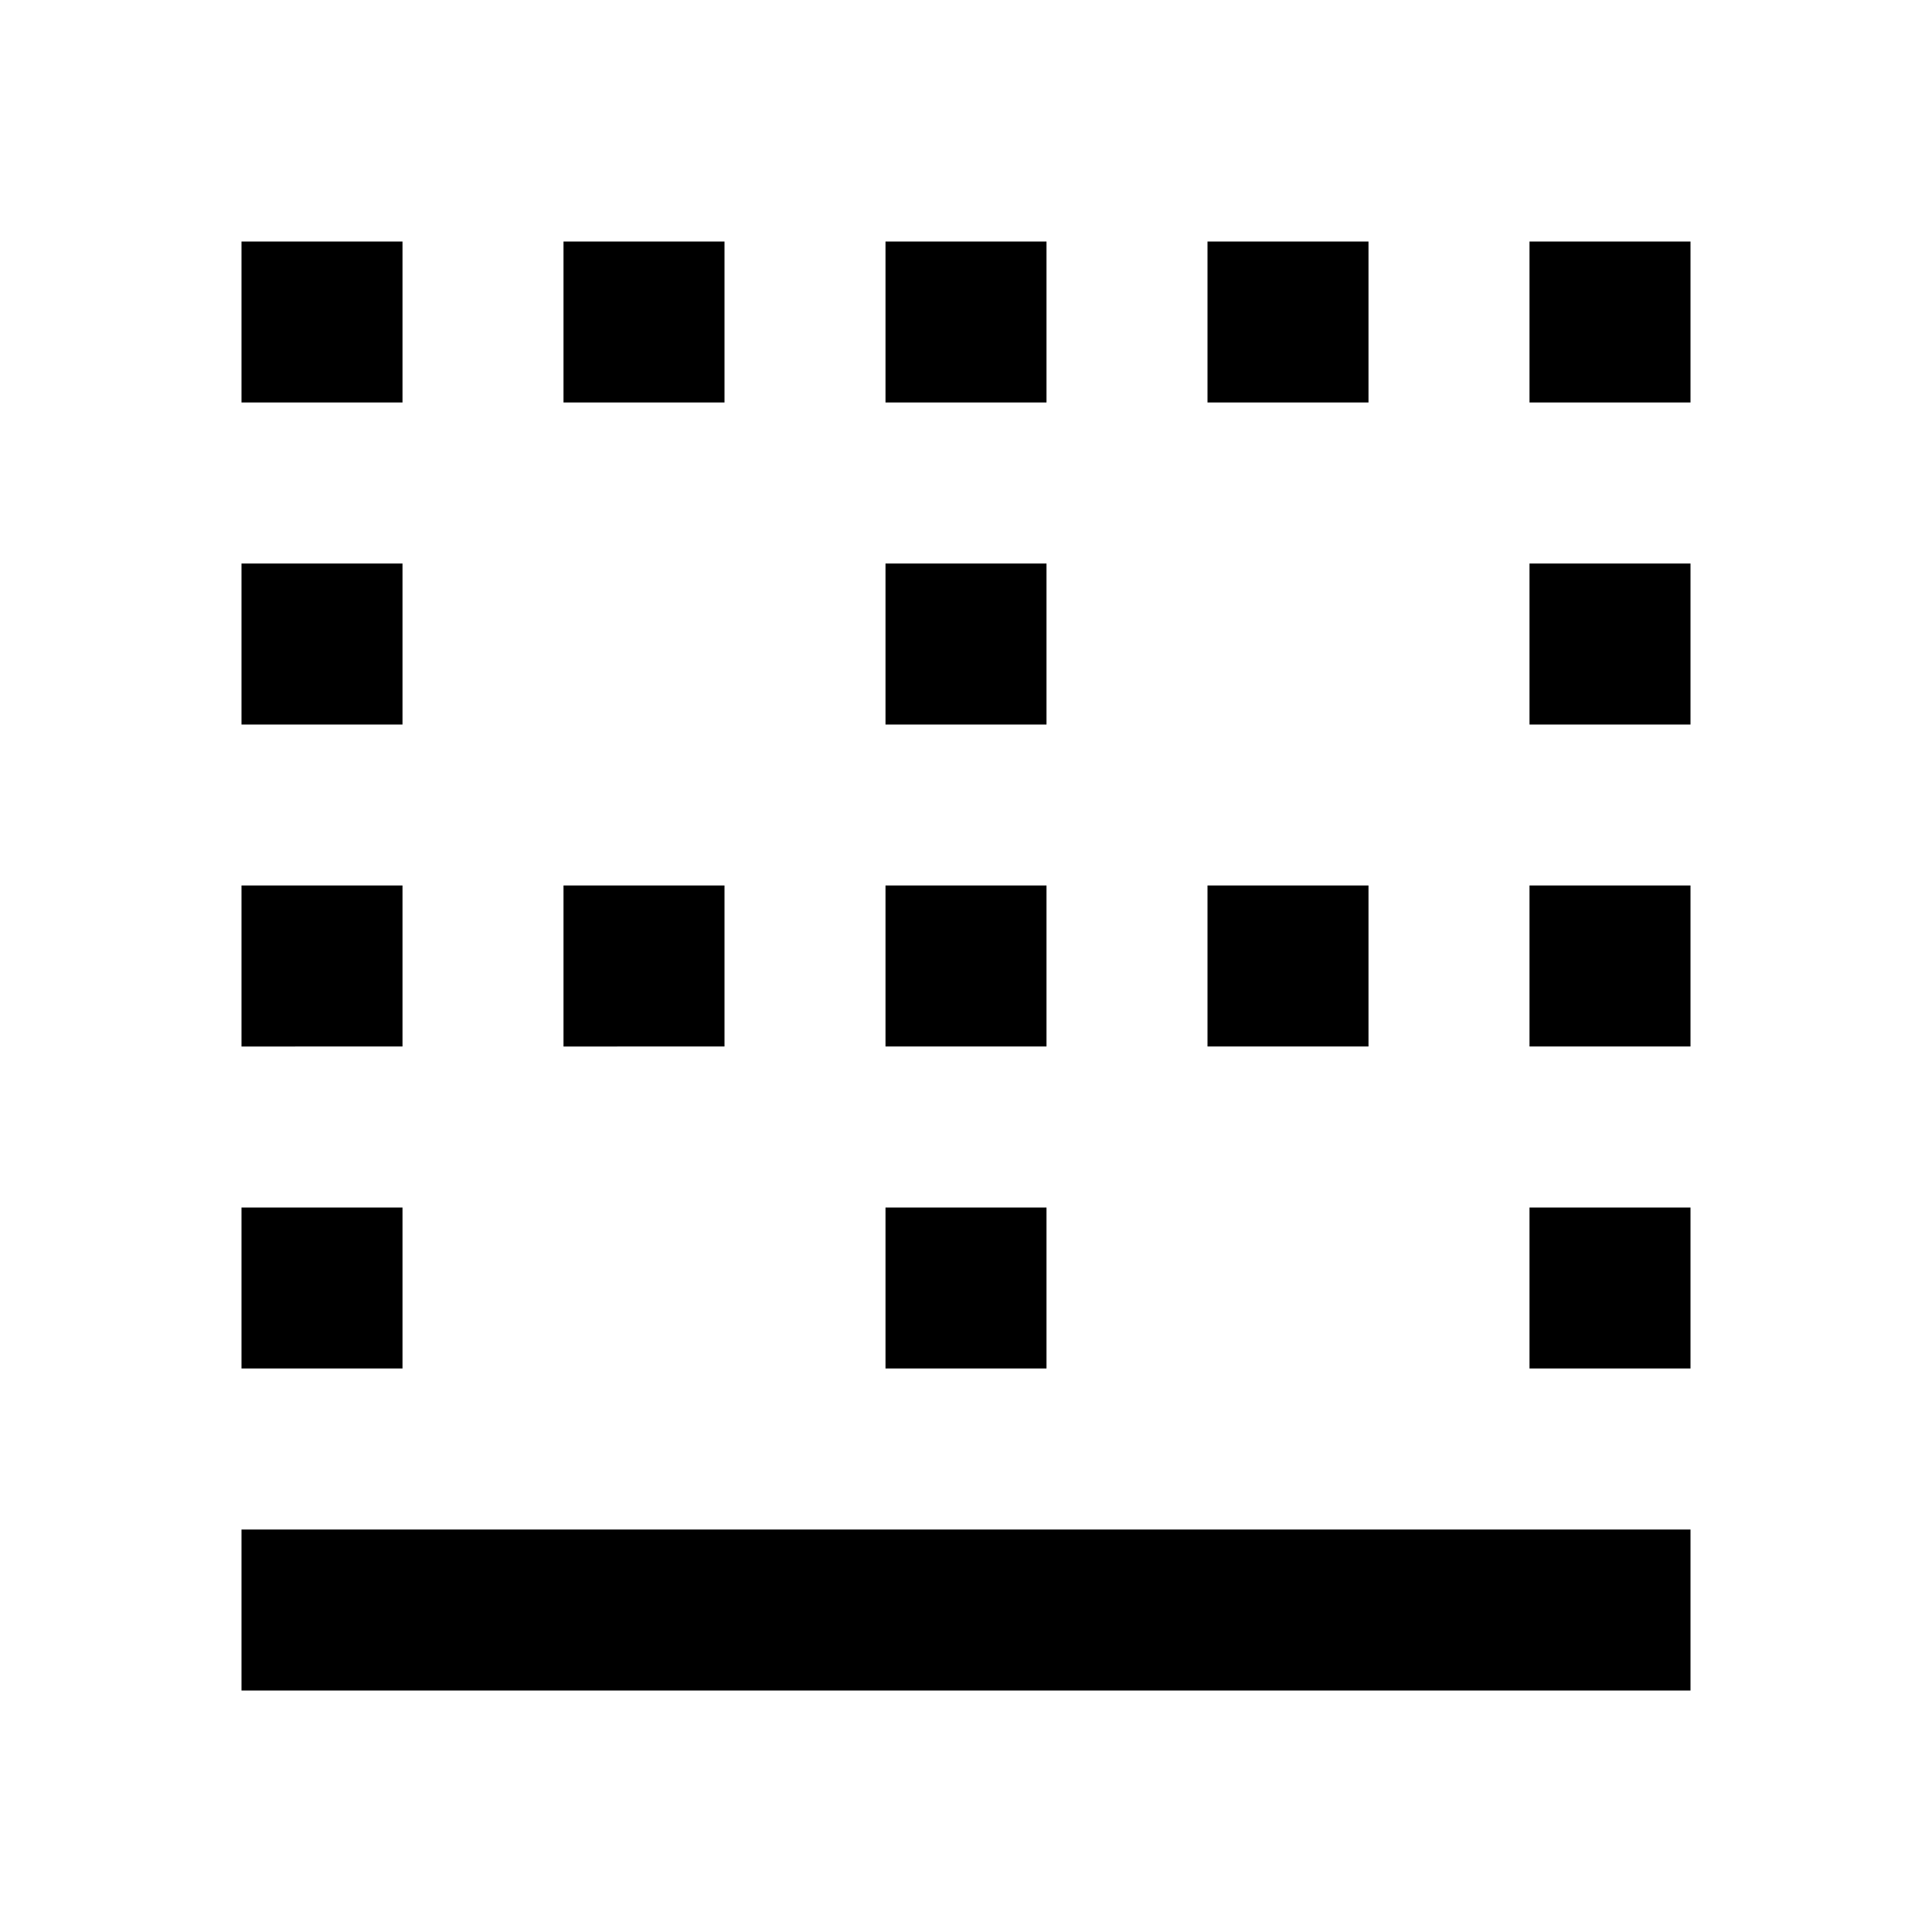 <svg xmlns="http://www.w3.org/2000/svg" width="24" height="24"><path fill="none" d="M0 0h24v24H0V0z"/><g fill="currentColor"><path d="M3 11h2v2H3zM3 15h2v2H3zM3 19h18v2H3zM19 15h2v2h-2zM3 7h2v2H3zM19 11h2v2h-2zM19 3h2v2h-2zM15 11h2v2h-2zM19 7h2v2h-2zM15 3h2v2h-2zM7 11h2v2H7zM3 3h2v2H3zM11 7h2v2h-2zM7 3h2v2H7zM11 11h2v2h-2zM11 15h2v2h-2zM11 3h2v2h-2z"/></g></svg>
